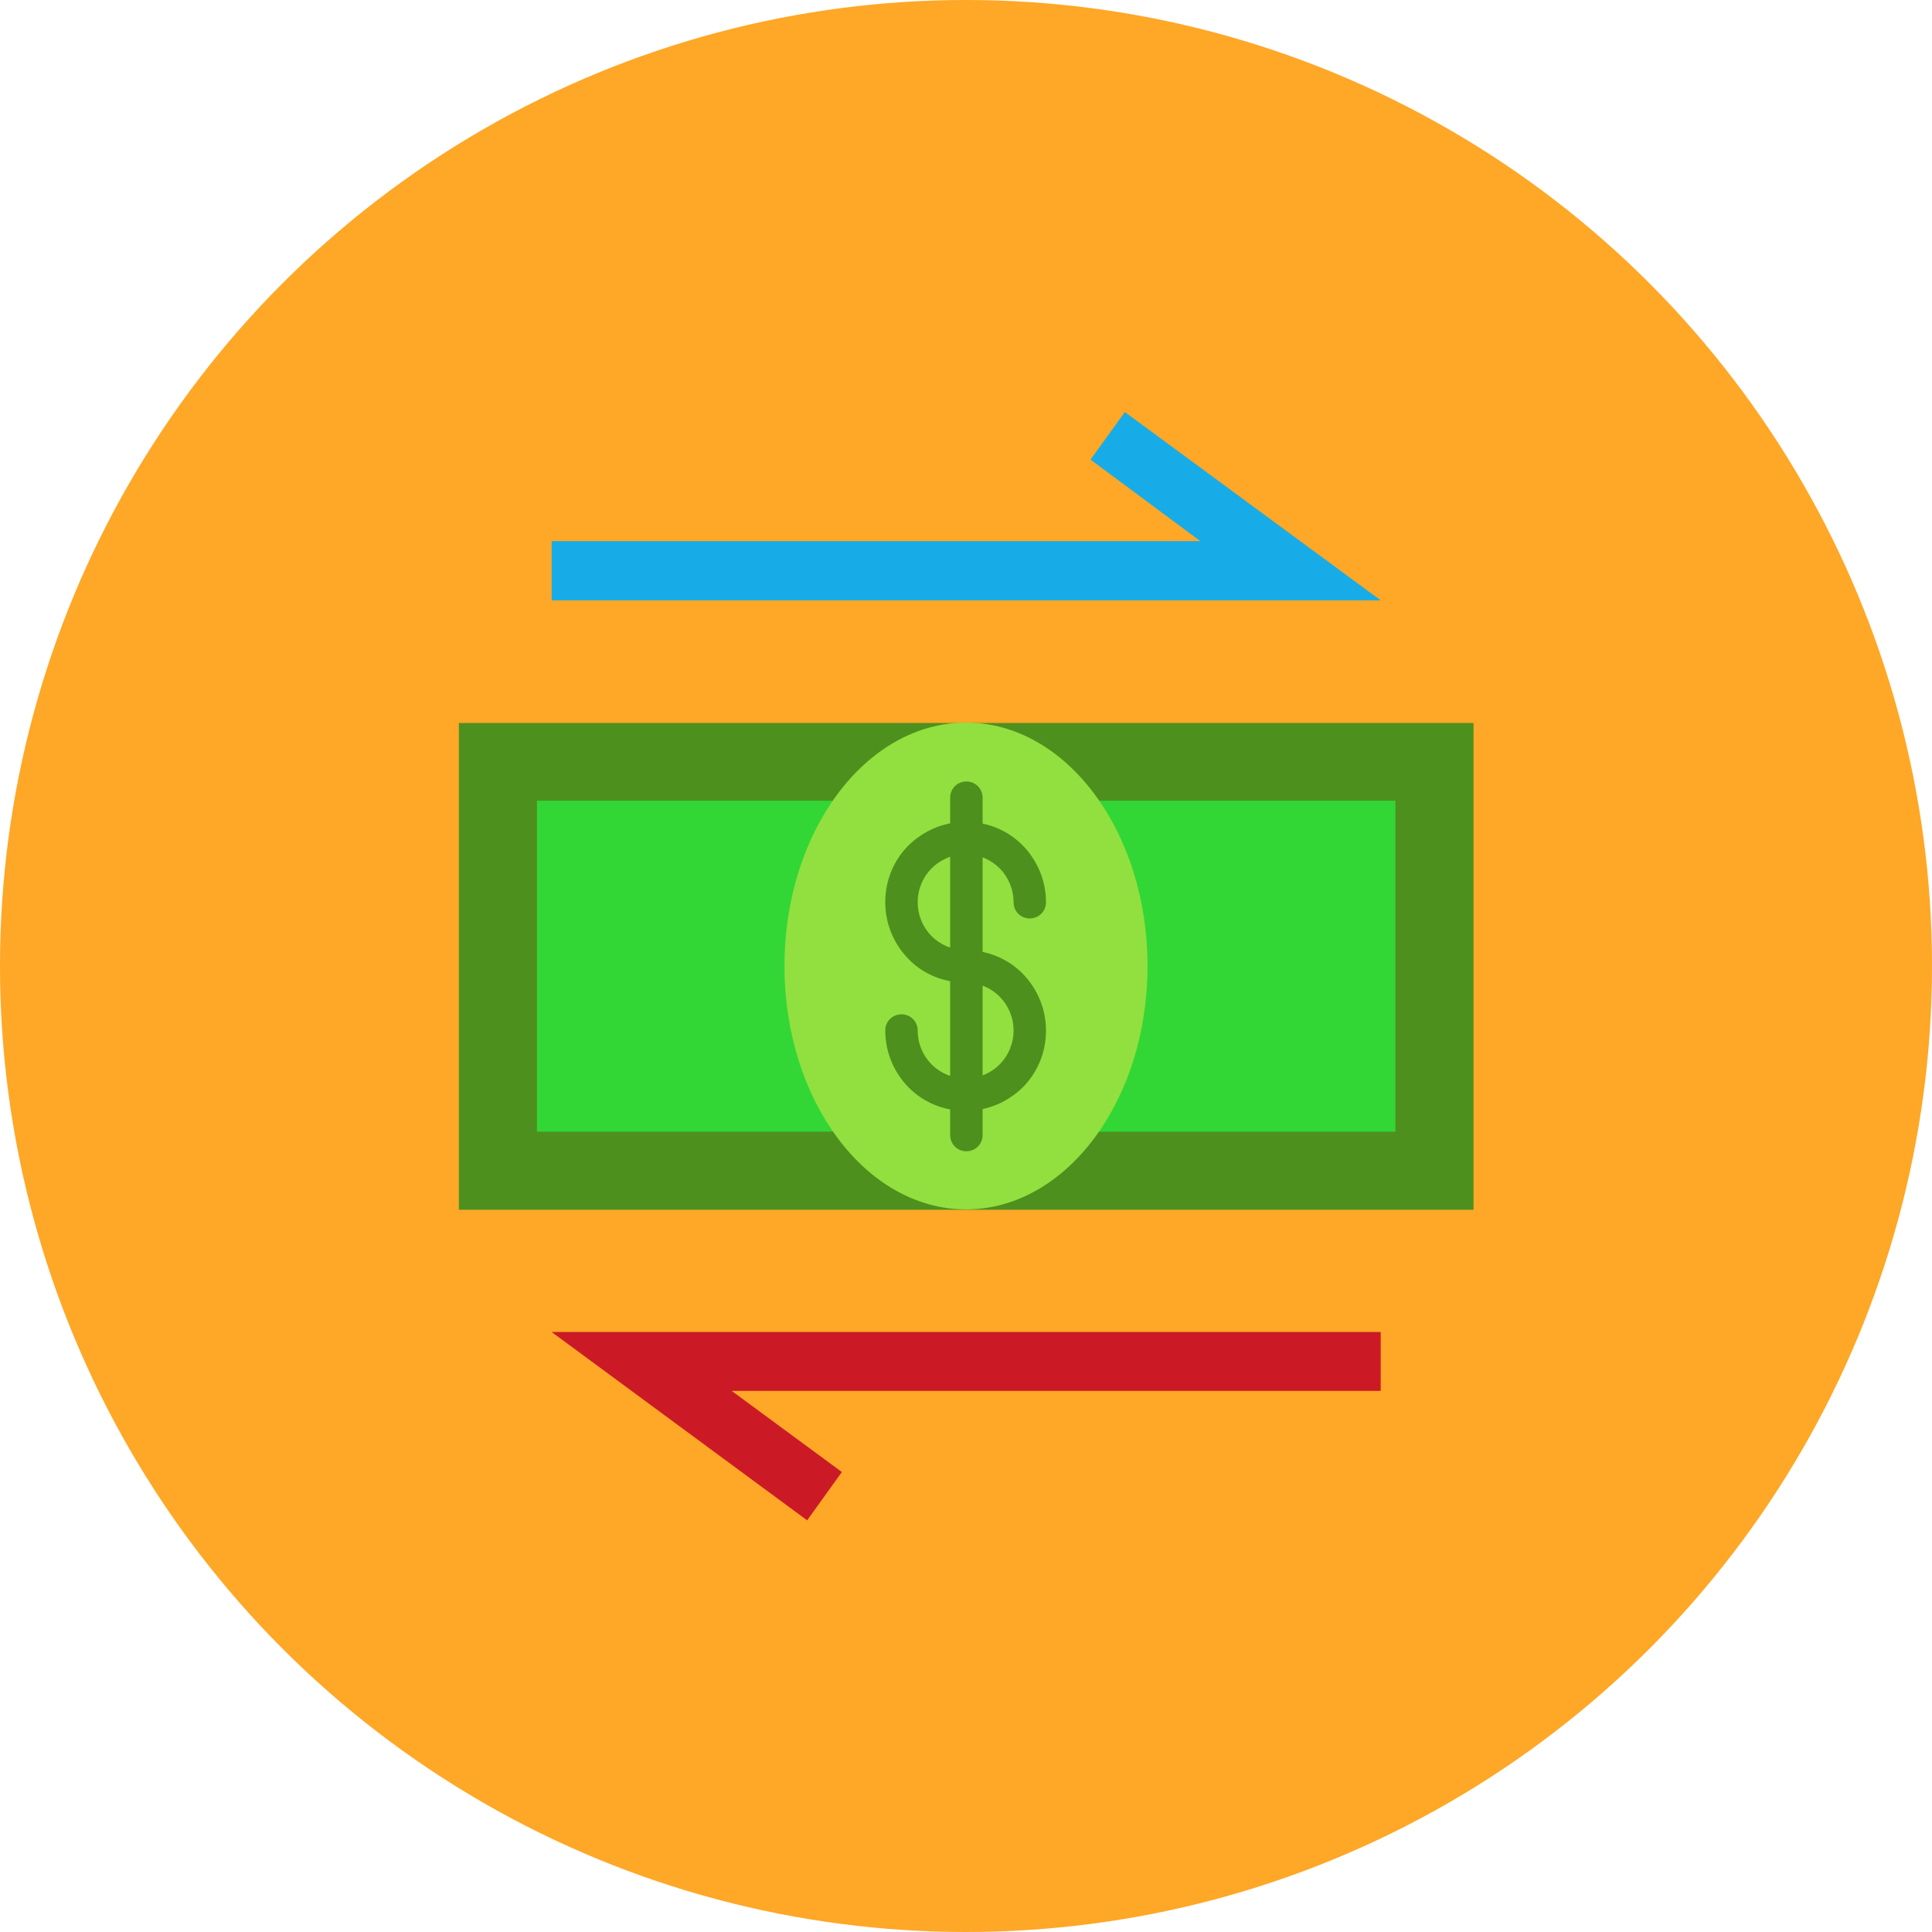 <svg id="Layer_1" enable-background="new 0 0 512 512" height="512" viewBox="0 0 512 512" width="512" xmlns="http://www.w3.org/2000/svg"><circle cx="256" cy="256" fill="#ffa726" r="256"/><g id="Layer_x0020_1"><g id="_313097888"><g><g clip-rule="evenodd" fill-rule="evenodd"><path id="_313099040" d="m121.6 191.6h268.9v129h-268.9z" fill="#4e901e"/><path id="_313098848" d="m369.8 299.9v-87.7c-75.8 0-151.7 0-227.5 0v87.7z" fill="#32d736"/><ellipse id="_313098872" cx="256" cy="256" fill="#92e03f" rx="48.1" ry="64.5"/></g><path id="_313098920" d="m268.6 239.1c0 2.4 1.9 4.3 4.3 4.3s4.3-1.9 4.3-4.3c0-5.9-2.4-11.2-6.2-15.1-3.9-3.9-9.2-6.2-15.1-6.2s-11.2 2.4-15.1 6.2c-3.9 3.9-6.2 9.2-6.2 15.1s2.4 11.2 6.2 15.1 9.2 6.2 15.1 6.2c3.5 0 6.7 1.4 9 3.7s3.7 5.5 3.7 9-1.4 6.7-3.7 9-5.5 3.7-9 3.7-6.7-1.4-9-3.7-3.7-5.5-3.7-9c0-2.4-1.9-4.3-4.3-4.3s-4.3 1.9-4.3 4.3c0 5.9 2.4 11.2 6.2 15.1 3.9 3.9 9.2 6.2 15.1 6.2s11.2-2.4 15.1-6.2c3.9-3.9 6.2-9.2 6.2-15.1s-2.4-11.2-6.2-15.1c-3.9-3.9-9.2-6.2-15.1-6.2-3.5 0-6.7-1.4-9-3.7s-3.7-5.5-3.7-9 1.4-6.7 3.7-9 5.5-3.7 9-3.7 6.7 1.4 9 3.7 3.7 5.5 3.7 9z" fill="#4e901e"/><path id="_313097792" d="m260.4 211.4c0-2.4-1.9-4.3-4.3-4.3s-4.3 1.9-4.3 4.3v89.4c0 2.4 1.9 4.3 4.3 4.3s4.3-1.9 4.3-4.3z" fill="#4e901e"/></g><path id="_313097720" d="m146.2 143.4h171.9l-29.1-21.6 9.1-12.6 67.8 49.9h-219.7z" fill="#17ace8"/><path id="_313097984" d="m365.9 368.6h-172l29.2 21.5-9.2 12.8-67.7-49.9h219.7z" fill="#cb1a26"/></g></g></svg>